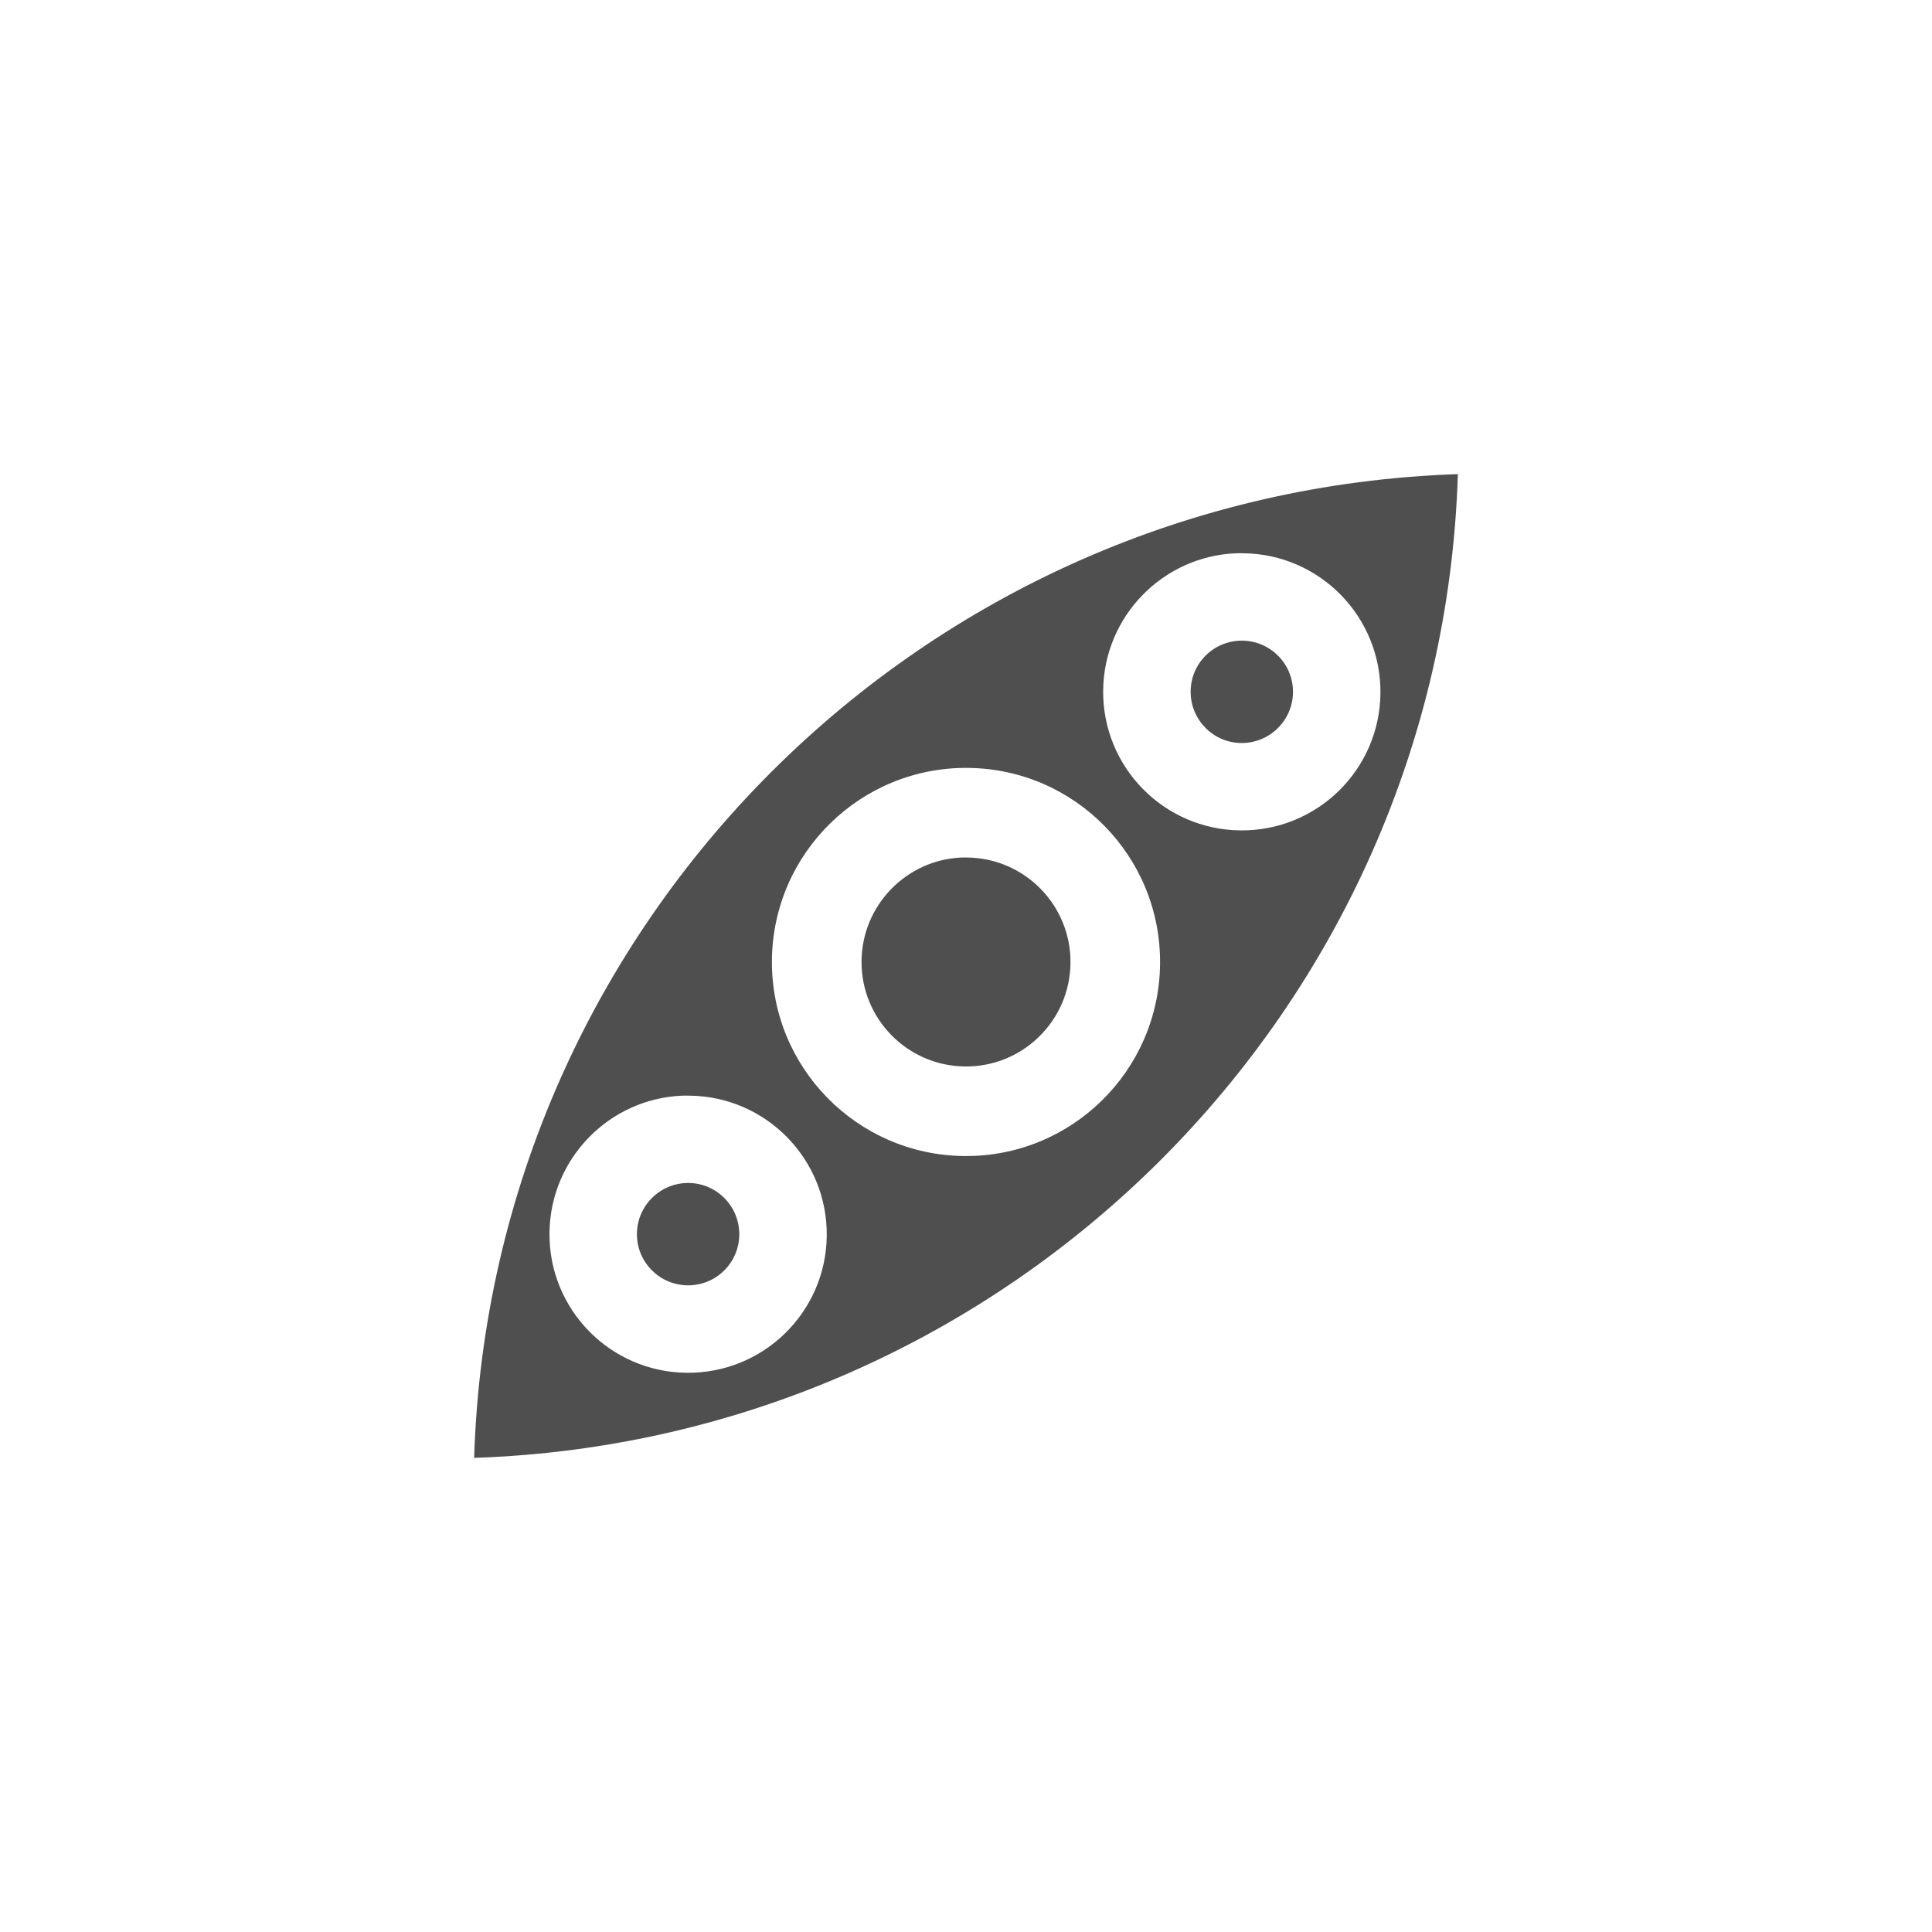 <?xml version="1.0" encoding="UTF-8" standalone="no"?>
<svg
   xmlns:dc="http://purl.org/dc/elements/1.1/"
   xmlns:cc="http://creativecommons.org/ns#"
   xmlns:rdf="http://www.w3.org/1999/02/22-rdf-syntax-ns#"
   xmlns:svg="http://www.w3.org/2000/svg"
   xmlns="http://www.w3.org/2000/svg"
   xmlns:sodipodi="http://sodipodi.sourceforge.net/DTD/sodipodi-0.dtd"
   xmlns:inkscape="http://www.inkscape.org/namespaces/inkscape"
   height="512"
   viewBox="0 0 512 512"
   width="512"
   version="1.1"
   id="svg2"
   inkscape:version="0.91 r"
   sodipodi:docname="peazip.svg">
  <defs
     id="defs26" />
  <sodipodi:namedview
     pagecolor="#ffffff"
     bordercolor="#666666"
     borderopacity="1"
     objecttolerance="10"
     gridtolerance="10"
     guidetolerance="10"
     inkscape:pageopacity="0"
     inkscape:pageshadow="2"
     inkscape:window-width="647"
     inkscape:window-height="480"
     id="namedview24"
     showgrid="false"
     inkscape:zoom="0.4609375"
     inkscape:cx="256"
     inkscape:cy="256"
     inkscape:window-x="0"
     inkscape:window-y="0"
     inkscape:window-maximized="0"
     inkscape:current-layer="svg2" />
  <g
     id="g82"
     fill-rule="evenodd"
     fill="#4F4F4F">
    <path
       id="path84"
       d="m386.35 125.65c-141.76 4.727-256.29 118.62-260.7 260.7 141.76-4.727 256.29-118.62 260.7-260.7m-58.777 20.972c0.626-0.025 1.263-0.007 1.897 0 20.287 0.209 36.566 16.828 36.36 37.12-0.209 20.287-16.828 36.531-37.12 36.32-20.287-0.209-36.566-16.794-36.36-37.08 0.203-19.653 15.8-35.573 35.22-36.36m-71.02 56.88c28.401 0.293 51.17 23.546 50.878 51.947-0.293 28.401-23.546 51.21-51.947 50.913-28.401-0.293-51.21-23.546-50.913-51.947 0.293-28.401 23.581-51.21 51.982-50.913m-75.71 86.86c0.626-0.025 1.263-0.007 1.897 0 20.287 0.209 36.566 16.828 36.36 37.12-0.209 20.287-16.828 36.531-37.12 36.32-20.287-0.209-36.566-16.794-36.36-37.08 0.203-19.653 15.8-35.573 35.22-36.36" />
    <path
       id="path86"
       d="m329.22 169.78c-7.49-0.077-13.61 5.916-13.688 13.406-0.077 7.49 5.916 13.641 13.406 13.719 7.49 0.077 13.641-5.947 13.719-13.438 0.077-7.49-5.947-13.61-13.438-13.688m-74.34 57.47c-14.639 0.591-26.41 12.591-26.563 27.406-0.158 15.293 12.11 27.811 27.406 27.969 15.293 0.158 27.811-12.11 27.969-27.406 0.158-15.293-12.11-27.811-27.406-27.969-0.478-0.005-0.934-0.019-1.406 0m-72.37 86.25c-7.49-0.077-13.641 5.947-13.719 13.438-0.077 7.49 5.947 13.61 13.438 13.688 7.49 0.077 13.61-5.916 13.688-13.406 0.077-7.49-5.916-13.641-13.406-13.719" />
  </g>
</svg>
